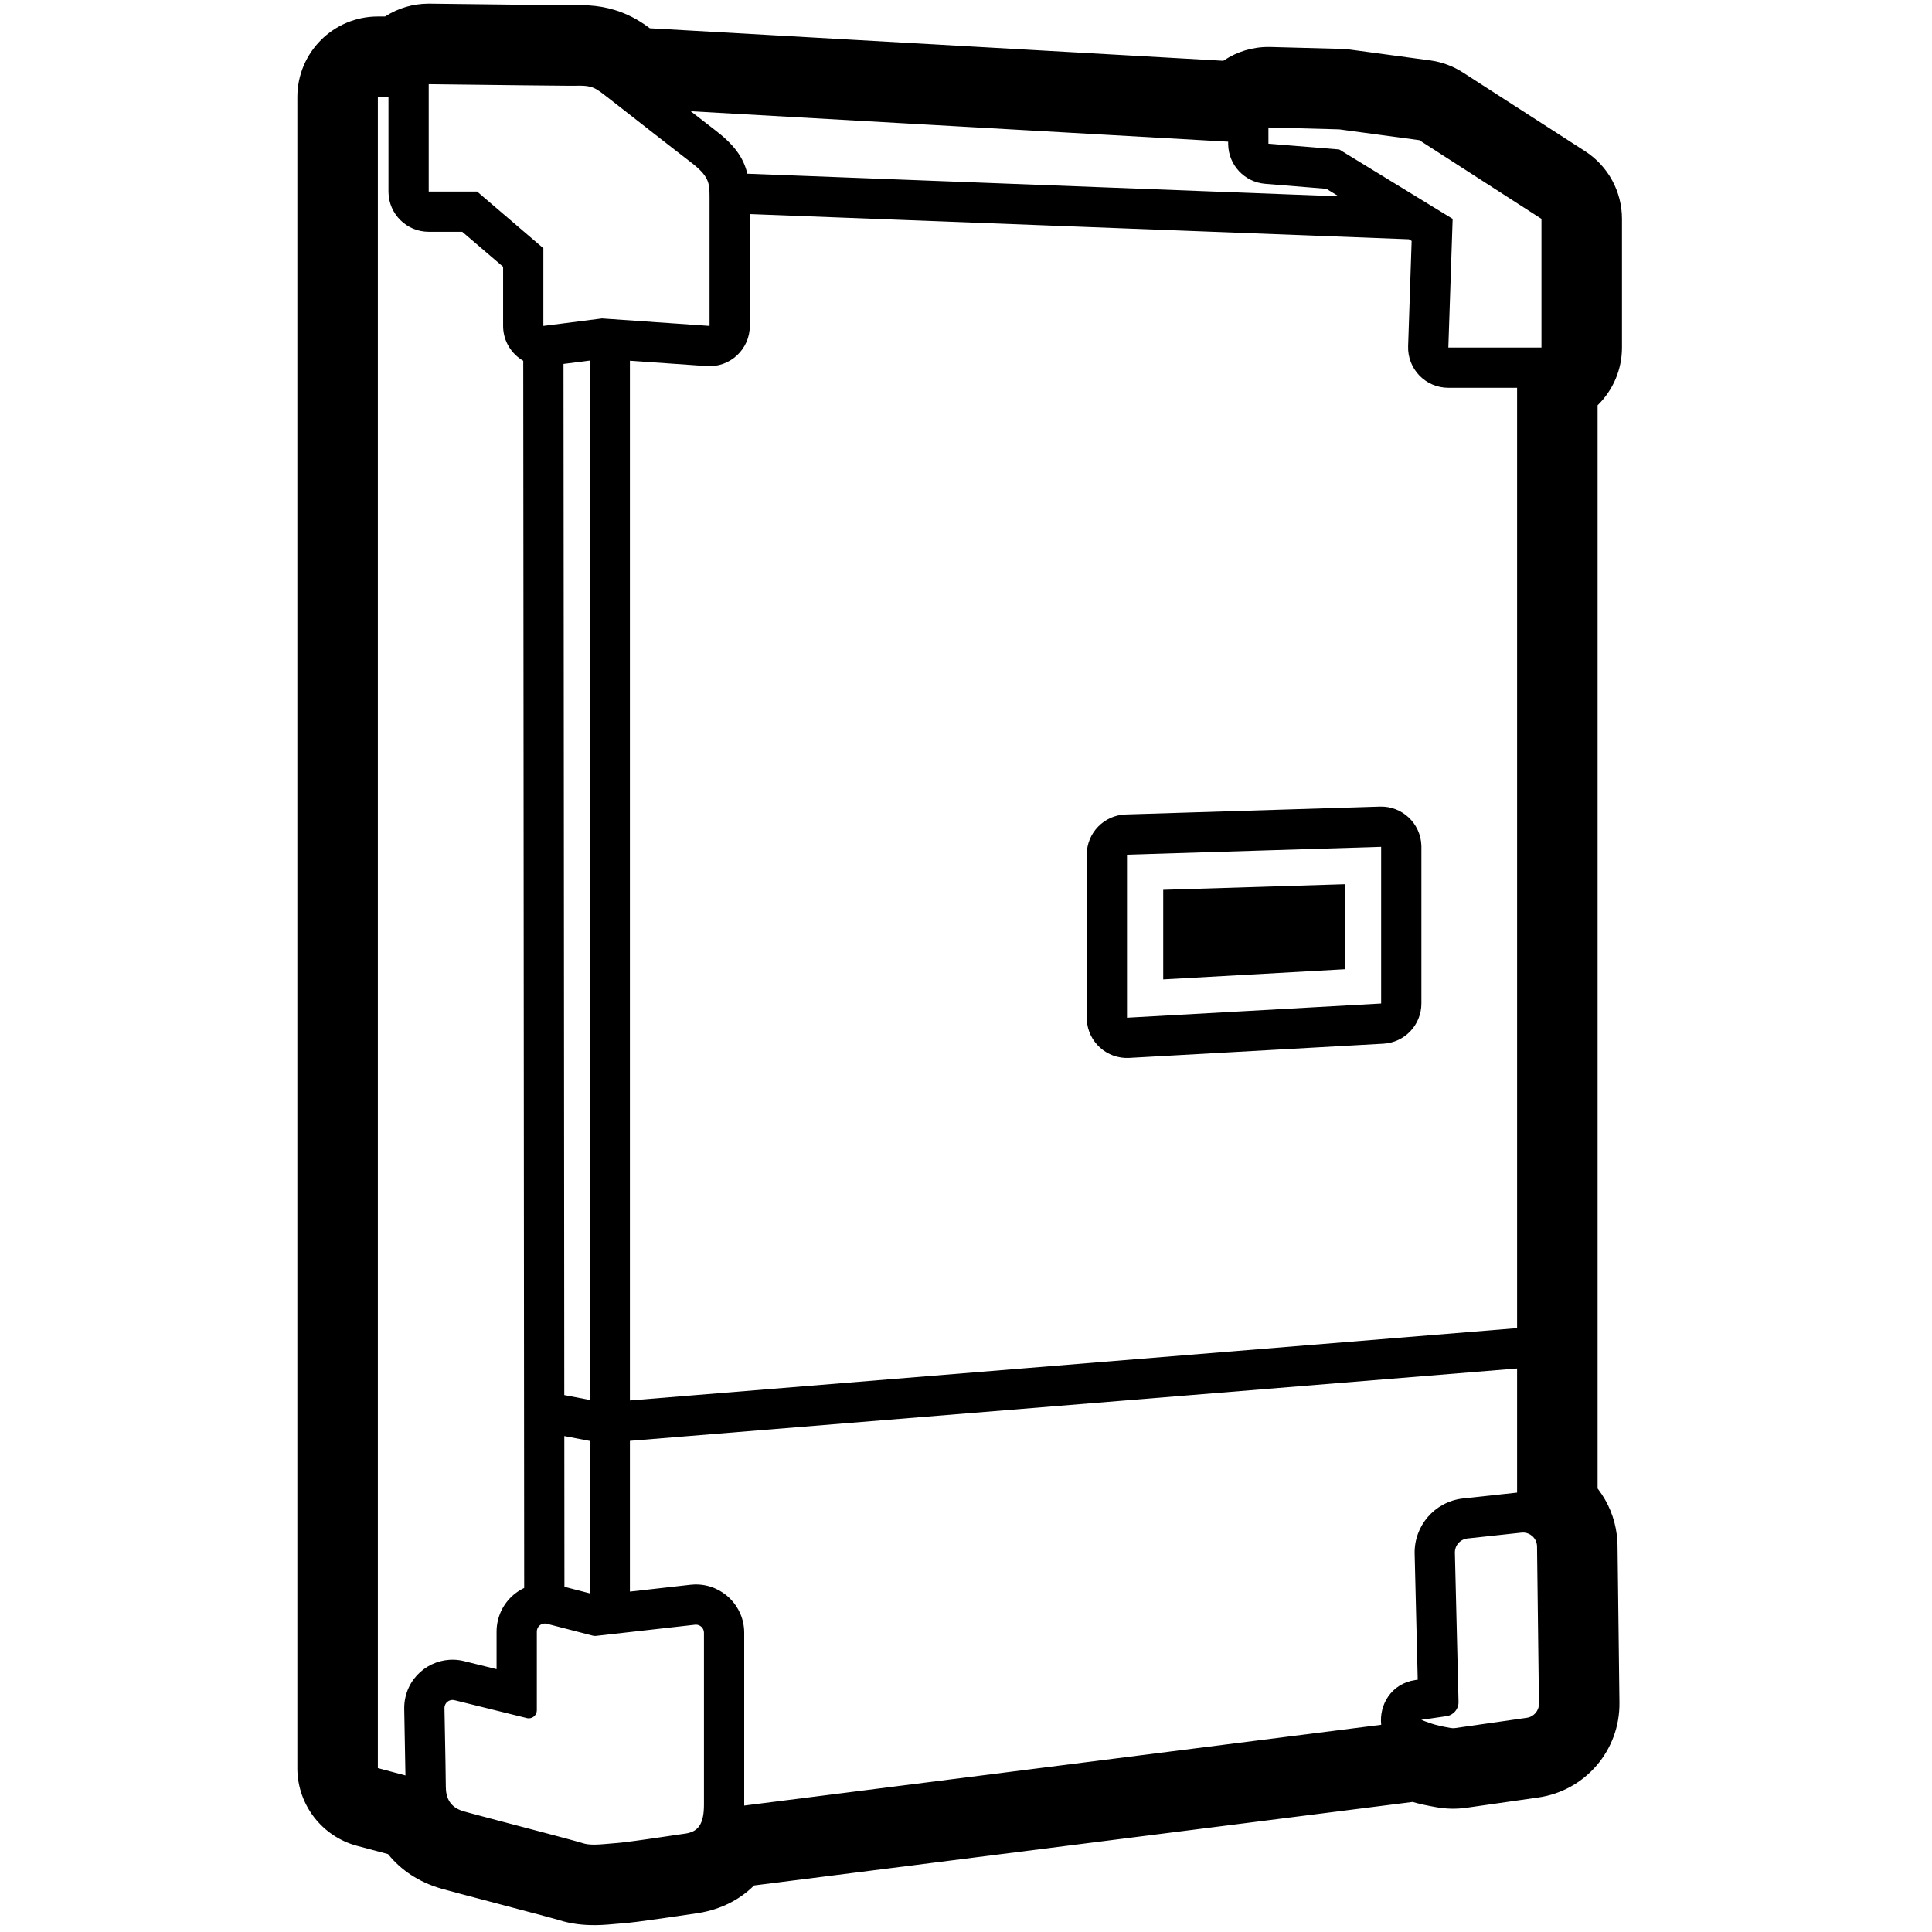 <svg height="960" viewBox="0 0 960 960" width="960" xmlns="http://www.w3.org/2000/svg"><path d="m213.515 1.821c41.188.503 64.657.763 69.735.777l.526.001c.417-.001.852-.005 1.632-.015 1.087-.014 1.646-.02 2.21-.021l.643 0c1.467.004 2.837.04 4.278.126 4.388.263 8.655.961 13.102 2.34 5.958 1.848 11.37 4.68 16.407 8.401.204.151.429.318.676.504l.148.112 284.994 16.148.334-.224c6.437-4.269 14.175-6.722 22.471-6.637l.674.012 35.175.94c1.43.038 2.858.153 4.276.344l39.797 5.365c5.816.784 11.389 2.839 16.322 6.018l60.698 39.113c11.428 7.364 18.333 20.029 18.333 33.624v63.942c0 11.046-4.478 21.047-11.717 28.285l-.396.389v538.266l.421.547c4.819 6.367 8.075 14.042 9.129 22.51l.09.772c.161 1.489.251 2.984.269 4.481l.947 78.124c.286 23.6-16.975 43.752-40.339 47.095l-35.664 5.104c-4.88.697-9.839.623-14.707-.223-4.419-.769-8.241-1.581-11.702-2.548l-.396-.112-327.191 41.495-.092.093c-7.121 7.053-16.474 11.813-27.46 13.602l-.735.115-.226.033-.242.035-.222.031c-1.413.195-12.631 1.851-15.236 2.229-.266.038-.266.038-.549.079l-1.31.189c-9.565 1.374-15.615 2.159-19.693 2.447-.67.047-1.373.107-2.734.23-3.527.318-5.54.483-7.577.563l-.584.021c-.685.022-1.39.034-2.17.044-6.169.05-12.002-.594-18.13-2.506l-.365-.117-.062-.018c-.048-.014-.102-.03-.164-.047l-.099-.028c-.456-.131-1.097-.31-1.9-.531-1.627-.448-3.83-1.044-6.591-1.782-4.595-1.229-9.961-2.649-18.989-5.029-.065-.017-.065-.017-.13-.034-20.929-5.517-26.226-6.919-29.452-7.84l-.21-.06c-.242-.069-.473-.136-.7-.203-11.073-3.233-19.784-9.17-26.017-16.815l-.217-.27-15.389-4.104c-17.334-4.623-29.448-20.211-29.692-38.106v-830.899c0-22.091 17.908-40 39.999-40l3.601.001.342-.22c6.13-3.872 13.382-6.124 21.151-6.157zm53.36 807.909c-.085.327-.127.664-.127 1.002v39.101c0 2.209-1.791 4-4 4-.324 0-.646-.039-.96-.117l-35.973-8.899c-2.145-.53-4.313.779-4.843 2.924-.084.339-.123.687-.117 1.035.43 21.796.651 34.651.664 38.565l.001.347c0 5.562 2 10.332 8.762 12.306.078.023.162.047.251.073.478.137 1.111.314 1.879.525.482.132 1.017.278 1.6.436.589.16 1.229.332 1.913.515.775.208 1.605.43 2.484.664.5.133 1.017.271 1.547.412.333.089.671.178 1.014.269.867.23 1.768.469 2.697.715 1.335.353 2.728.722 4.164 1.101.419.111.843.223 1.27.335.613.162 1.232.325 1.857.49.237.063.475.125.714.188.345.091.691.182 1.038.274.212.056.425.112.639.168 1.431.377 2.881.759 4.338 1.143.446.118.893.235 1.34.353.03.008.061.016.091.024l1.607.424c.783.206 1.565.413 2.343.618.669.176 1.335.352 1.998.527.3.079.599.158.898.237.496.131.99.261 1.48.391.257.068.513.136.768.203.357.094.712.188 1.065.282.426.113.848.224 1.268.335l.377.1c.192.051.384.102.574.152.24.064.479.127.717.19.358.095.712.189 1.064.282.37.098.737.196 1.101.292.632.168 1.252.333 1.859.494.689.184 1.363.363 2.018.538.189.051.375.1.56.15.849.227 1.664.446 2.439.654.239.064.474.128.705.19.563.152 1.103.298 1.617.437.408.111.798.217 1.171.319.189.052.372.102.552.151.33.091.644.177.942.26.065.018.13.036.194.054.076.021.15.042.224.062.163.045.323.09.476.133.154.043.301.085.442.125l.085.024c.166.047.323.092.471.134.239.069.454.131.643.187.005.002.012.004.019.006l-.019-.006c.078.023.152.045.221.066.175.053.323.099.441.138 1.669.548 3.556.746 5.591.758l.512-.001c3.261-.03 6.878-.496 10.573-.757.114-.008.234-.017.359-.027.089-.007.181-.015.276-.023.426-.037.903-.083 1.425-.138.09-.009.18-.019.273-.029.108-.012.218-.024.33-.036.13-.014.263-.029.398-.045.095-.011.19-.022.286-.033.116-.013.233-.027.353-.041.285-.033.578-.068.879-.105.018-.002.038-.005.057-.007l-.057.007c.166-.02.334-.041.504-.062.847-.105 1.75-.221 2.695-.345.153-.02.307-.041.462-.061.247-.033.497-.066.749-.1l.261-.035c.152-.02.305-.041.458-.062l.212-.029.251-.034c.16-.022.321-.044.482-.066.361-.049.726-.1 1.093-.151.287-.04.577-.08.869-.121.317-.044.635-.089.956-.134.414-.058.83-.117 1.248-.176.636-.09 1.276-.182 1.916-.274.245-.035.489-.07.733-.106l1.29-.187.133-.019c.2-.029.4-.058.6-.087.645-.094 1.287-.188 1.922-.28.245-.036.49-.072.733-.107.336-.049.669-.098 1-.147.119-.017.237-.035.355-.052l.225-.033c.108-.016.216-.032.323-.048.314-.046.625-.092.933-.137.365-.054.725-.107 1.079-.159l.19-.028c.167-.025.333-.049.497-.073.322-.048.638-.094.947-.14.428-.063.844-.125 1.247-.184.13-.019.258-.038.384-.057.336-.05.663-.098.979-.144l.28-.041c.075-.011.15-.022.223-.033.309-.045.606-.089.891-.13.17-.025.335-.049.495-.072.753-.109 1.404-.202 1.932-.275l.242-.035.24-.037c.062-.01.124-.02.185-.031.023-.004.046-.008.069-.012l-.069.012c.155-.027.309-.055.46-.085.11-.022.219-.045.328-.069.038-.008.076-.017.115-.026l-.115.026c.32-.07.631-.149.934-.238.03-.009.059-.017.087-.026l-.087.026c.221-.065.438-.134.65-.21.034-.012.067-.024.101-.036l.192-.072c.144-.056.286-.114.426-.176l.176-.08c.05-.023.1-.047.15-.071.018-.009.035-.017.053-.026l-.053.026c.049-.024.098-.048.147-.073l-.094.047c.074-.036.146-.074.219-.112l-.124.064c.072-.036.143-.074.213-.112l-.089.048c.063-.033.126-.068.188-.102l-.1.055c.066-.036.131-.072.195-.109l-.095.054c.054-.03.108-.061.161-.093l-.066.038c.116-.067.23-.137.343-.209.039-.025.077-.05.116-.076l-.116.076c.061-.039.122-.079.182-.12l-.066.044c.063-.042.125-.084.186-.128l-.12.083c.187-.127.368-.262.543-.405l.143-.119c.166-.142.328-.292.484-.45.026-.026.051-.053.077-.079l-.077.079c.057-.057.113-.116.168-.175l-.091.096c.05-.052.099-.105.148-.159l-.058.063c.047-.051.094-.103.14-.155l-.082.092c.054-.059.107-.12.16-.181l-.077.089c.05-.056.099-.114.147-.172l-.07.083c.046-.054.091-.109.136-.164l-.067.081c.048-.058.096-.117.143-.177l-.076.096c.044-.054.087-.109.13-.165l-.054.07c.052-.066.103-.133.153-.202l-.099.132c.045-.058.089-.117.132-.177l-.033.045c.042-.057.083-.115.124-.173l-.091.128c.048-.066.095-.133.142-.201l-.05.073c.048-.069.095-.139.142-.21l-.092.137c.042-.061.083-.124.124-.187l-.032.05c.046-.07.092-.142.136-.215l-.104.165c.046-.071.091-.142.135-.215l-.031.05c.074-.12.146-.243.216-.37.023-.042.046-.084.069-.127l.101-.194c.116-.228.226-.467.331-.715.049-.117.097-.236.143-.357.018-.047.036-.095.054-.143l-.054.143c.102-.266.198-.544.288-.833.05-.161.098-.325.144-.494.003-.011.006-.023.009-.035l-.009.035c.02-.073.039-.147.059-.221l-.049.186c.029-.106.057-.214.084-.324l-.035.138c.027-.103.053-.208.078-.314l-.043.176c.057-.228.11-.463.16-.705.036-.174.07-.353.103-.534.028-.156.055-.316.08-.478.009-.058.018-.117.027-.176l.044-.31c.029-.214.056-.432.08-.655.003-.028.006-.056.009-.085l-.009.085c.013-.122.026-.245.038-.37l-.029.285c.014-.136.028-.273.041-.412l-.012.127c.009-.091.017-.183.025-.275l-.013.148c.011-.119.021-.239.031-.361l-.018.213c.088-1.009.132-2.106.132-3.299v-85.396c0-2.209-1.791-4-4-4-.15 0-.299.008-.448.025l-49.26 5.556c-.486.055-.977.02-1.45-.102l-22.888-5.921c-2.139-.553-4.321.732-4.874 2.871zm486.959-129.728-440.835 35.948v74.898l30.107-3.396c.67-.076 1.343-.123 2.016-.142l.674-.009c13.255 0 24 10.745 24 24v85.396l-.003.481 316.526-40.142c-1.112-9.888 4.946-20.49 17.002-22.242l1.138-.165-1.526-62.559c-.339-13.896 9.923-25.754 23.673-27.453l.418-.048 26.81-2.899zm-560.805-631.805-5.274 0v830.356l13.705 3.655c-.092-6.329-.293-17.399-.601-33.053-.04-2.092.194-4.18.696-6.212 3.179-12.868 16.188-20.722 29.061-17.542l16.131 3.989 0-18.66c0-1.825.208-3.643.62-5.42l.145-.591c1.853-7.165 6.754-12.733 12.954-15.676l-.464-609.766c-5.844-3.381-9.875-9.65-10.004-16.967l-.003-.361-.001-29.395-20.318-17.389-16.647.001c-10.931 0-19.813-8.769-19.997-19.656l-.003-.344zm563.681 713.314-.237.006c-.159.006-.318.018-.478.035l-26.821 2.899c-3.619.391-6.334 3.491-6.246 7.13l1.807 74.084c.086 3.541-2.486 6.589-5.991 7.098l-12.545 1.823c1.38.564 3.2 1.219 5.462 1.965 2.077.685 5.137 1.379 9.18 2.083.413.072.832.106 1.25.103l.314-.009c.209-.011.418-.031.625-.061l35.656-5.103c3.48-.498 6.05-3.499 6.008-7.014l-.947-78.124c-.003-.223-.016-.446-.04-.667-.389-3.603-3.448-6.271-6.996-6.248zm-476.302-47.942.057 74.886 12.534 3.243v-75.714zm92.167-607.196 0 55.578c0 11.592-9.823 20.756-21.387 19.952l-38.189-2.656v516.635l440.023-35.879c.273-.022.544-.033.813-.034l-.001-467.278-34.159 0c-11.308 0-20.367-9.368-19.989-20.669l1.751-52.296-1.358-.832zm-79.576 72.804-12.996 1.658.39 512.366 12.606 2.418zm413.276 240.991c.006.206.01.412.01.619v77.84c0 10.612-8.288 19.376-18.883 19.969l-126.284 7.063c-11.028.617-20.469-7.823-21.086-18.852-.021-.372-.031-.744-.031-1.117v-80.995c0-10.805 8.582-19.656 19.381-19.99l126.284-3.908c11.04-.342 20.267 8.331 20.609 19.372zm-19.99.619-126.284 3.908v80.995l126.284-7.063zm-18.004 18.566.003 42.253-90.283 5.05v-44.509zm-38.005-376.022v8.06l35.175 2.872 56.365 34.487-2.141 63.942 34.159-0 12.112 0v-63.942l-60.698-39.113-39.797-5.365zm-417.246-21.51v53.347h24.037l32.929 28.18v38.603l29.128-3.717 53.452 3.717v-64.02c-.009-7.289-.29-10.473-9.722-17.651-3.734-2.842-10.483-8.106-17.647-13.71l-1.002-.784c-.502-.393-1.006-.787-1.51-1.181l-1.126-.881-.424-.332-.848-.664-.846-.662-.844-.66c-4.136-3.237-8.146-6.376-11.535-9.019-.151-.118-.301-.235-.45-.351-.704-.549-1.379-1.075-2.021-1.574-.075-.058-.149-.116-.222-.173l-.083-.065c-.304-.236-.6-.466-.888-.69l-.261-.202c-.135-.105-.268-.208-.398-.309-.334-.259-.655-.507-.961-.744l-.038-.029c-.175-.135-.345-.267-.511-.395l-.177-.137c-.08-.062-.159-.123-.237-.182-.154-.119-.302-.233-.446-.343-.205-.157-.4-.307-.585-.449l-.108-.083c-.259-.198-.496-.378-.711-.54l-.036-.027c-.252-.191-.472-.355-.655-.49-4.766-3.52-7.996-3.029-14.224-3.006l-.42.001-.283-0-.156-0-.167-.001-.178-.001-.189-.001c-6.218-.029-29.43-.287-69.636-.776zm141.935 22.544c9.622 7.322 14.389 13.617 16.392 21.948l293.832 11.235-6.112-3.739-30.428-2.483c-10.264-.838-18.193-9.325-18.37-19.583l-.003-.35-0-.998-267.058-15.13c5.69 4.441 9.281 7.225 11.747 9.101z"/></svg>